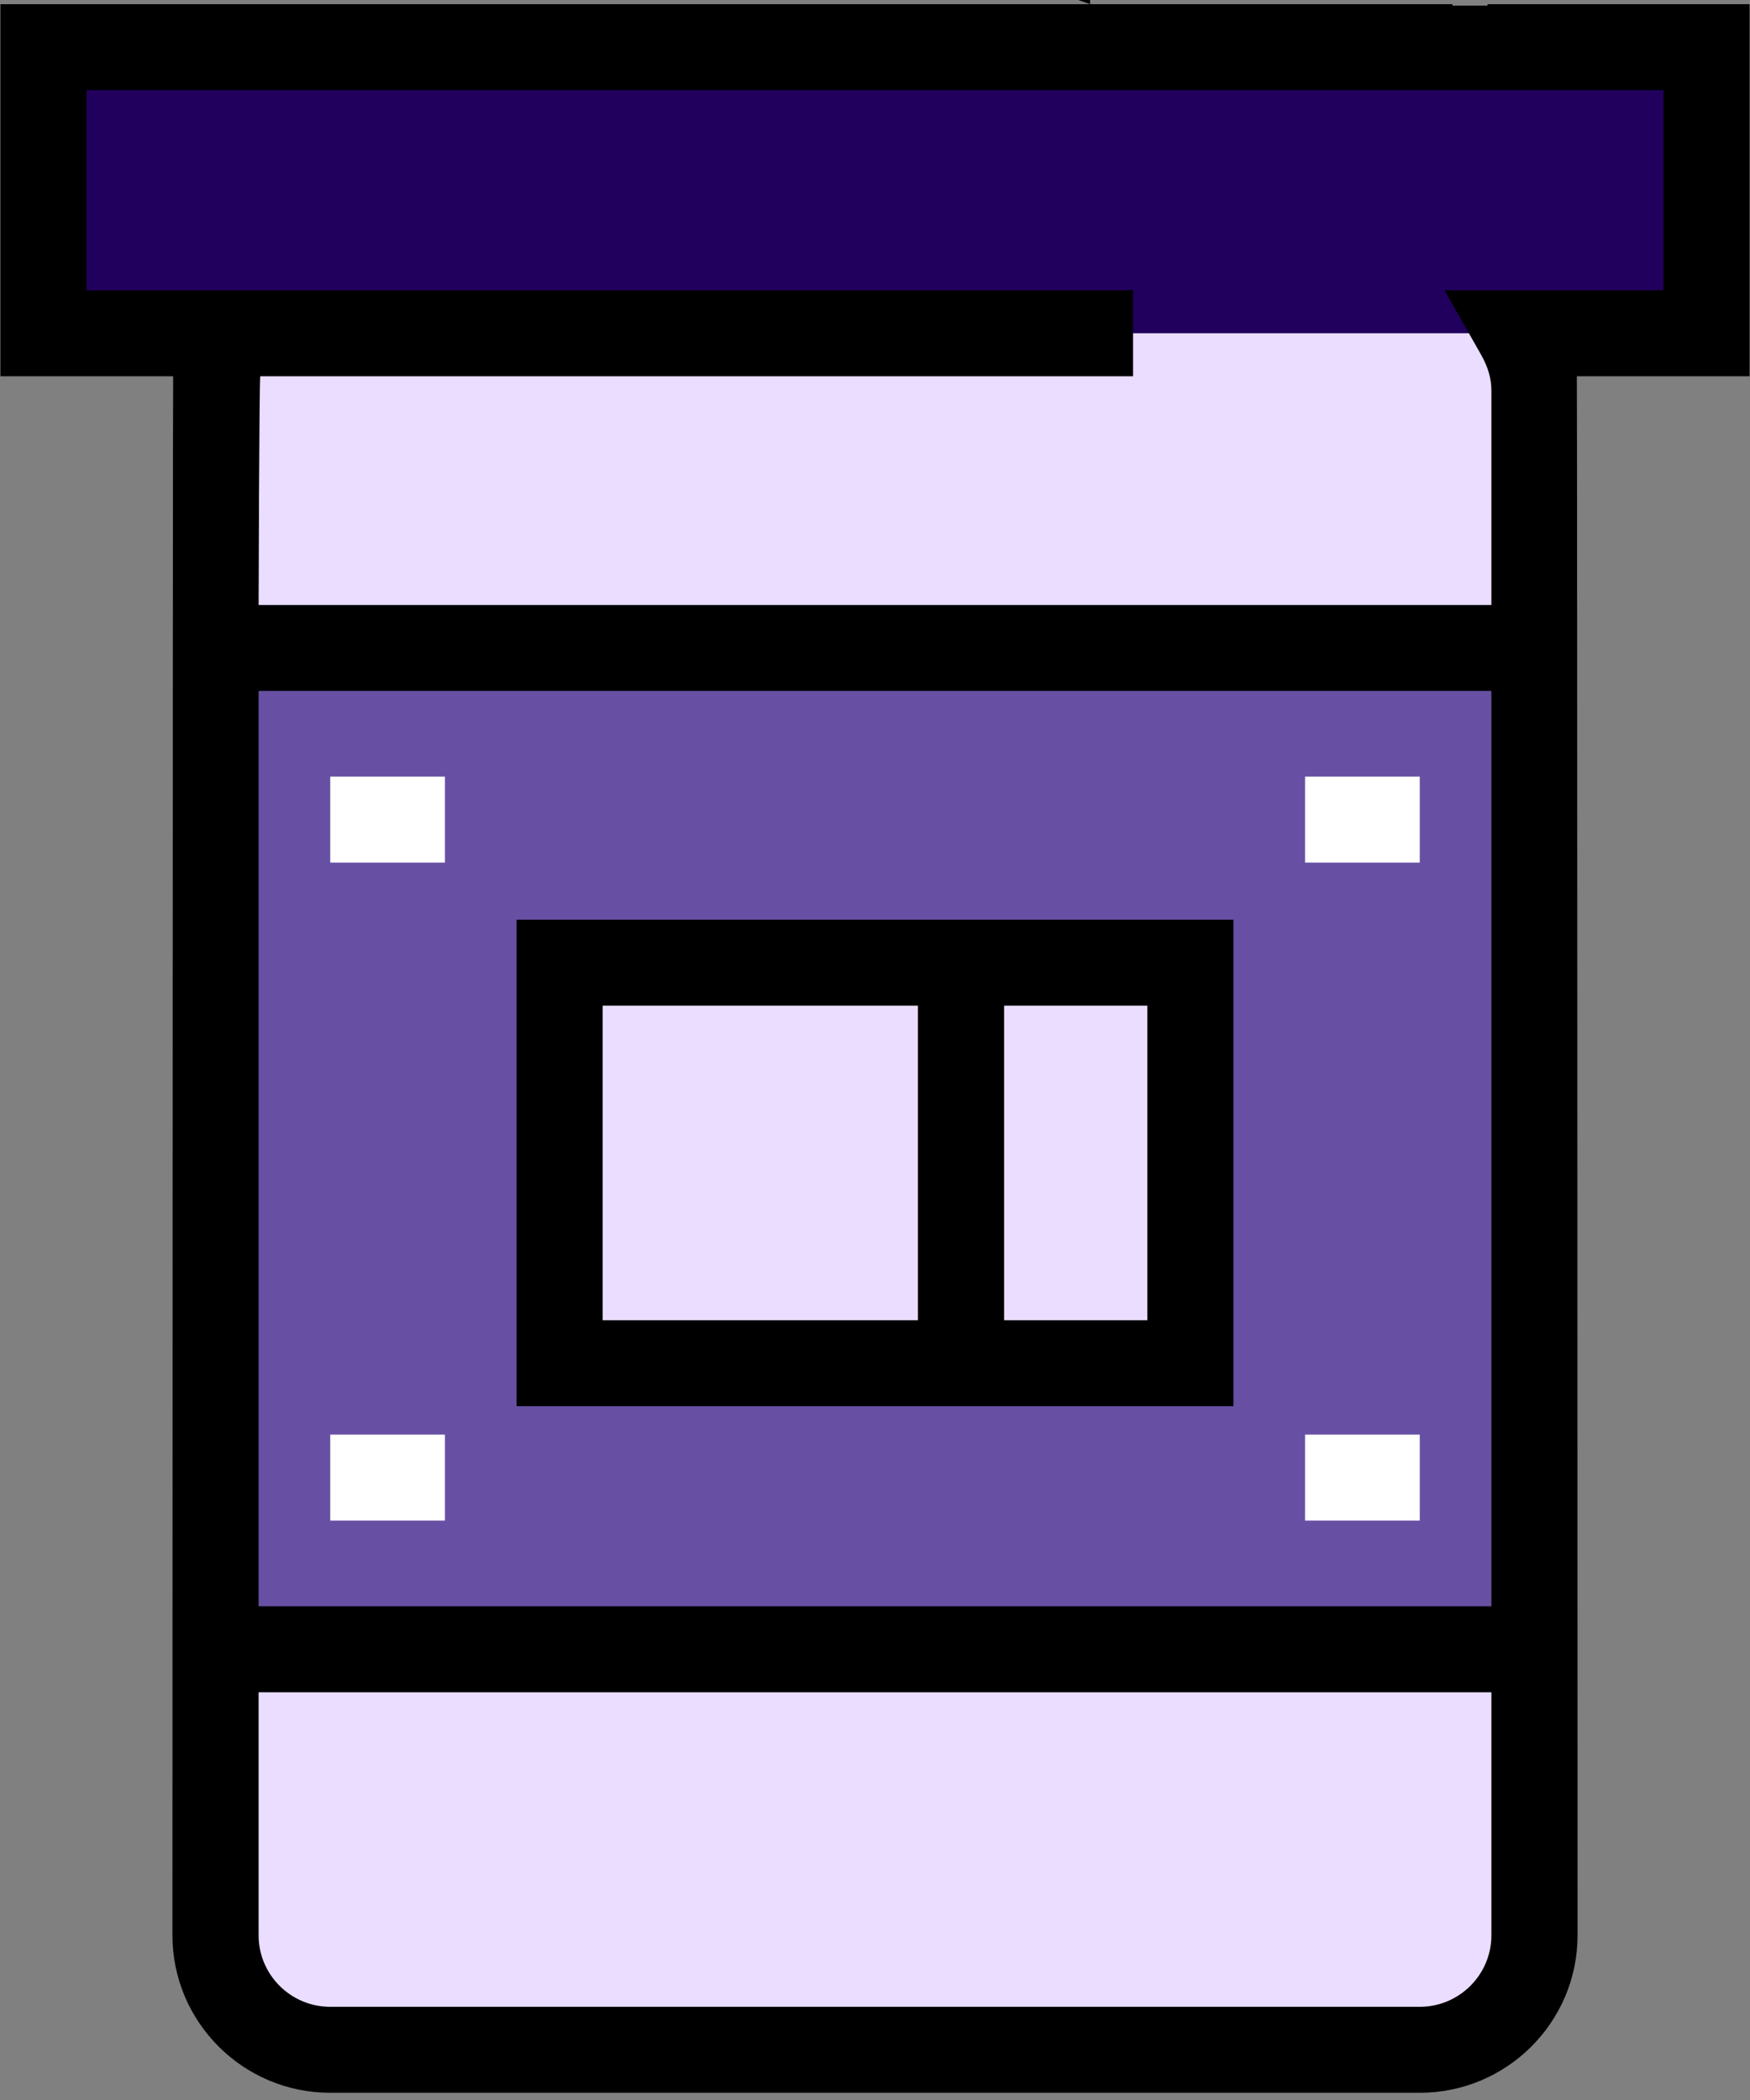 <svg width="100" height="120" viewBox="0 0 100 120" fill="none" xmlns="http://www.w3.org/2000/svg">
<rect x="0" y="0" width="100" height="120" fill="#808080" stroke="none"/>
<g clip-path="url(#clip0_54305_36148)">
<path d="M87.681 37.026H12.315V94.244H87.681V37.026Z" fill="#6750A4"/>
<path d="M87.684 94.244V110.592C87.684 114.188 84.735 117.131 81.13 117.131H18.87C15.265 117.131 12.316 114.189 12.316 110.592V94.244H87.684Z" fill="#EADDFF"/>
<path d="M13.234 19.044H2.486V2.696H40.169H59.831H97.514V19.044H86.766C87.323 20.024 87.683 21.103 87.683 22.313V37.026H12.316V22.313C12.316 21.103 12.677 20.024 13.234 19.044Z" fill="#EADDFF"/>
<path d="M97.513 2.695H2.484V19.043H97.513V2.695Z" fill="#21005D"/>
<path d="M49.998 37.026H12.315V94.244H49.998V37.026Z" fill="#6750A4"/>
<path d="M68.023 55.01H54.916V77.897H68.023V55.01Z" fill="#EADDFF"/>
<path d="M54.916 55.01H31.977V77.897H54.916V55.01Z" fill="#EADDFF"/>
<path d="M29.516 52.553V80.353H70.485V52.553H29.516ZM34.439 75.44V57.465H52.454V75.44H34.439ZM65.561 75.44H57.377V57.465H65.561V75.44Z" fill="black"/>
<path d="M25.424 44.379H18.871V49.291H25.424V44.379Z" fill="white"/>
<path d="M81.129 44.379H74.575V49.291H81.129V44.379Z" fill="white"/>
<path d="M81.129 81.978H74.575V86.891H81.129V81.978Z" fill="white"/>
<path d="M25.424 81.978H18.871V86.891H25.424V81.978Z" fill="white"/>
<path fill-rule="evenodd" clip-rule="evenodd" d="M83 0.239H62.293V0H61.616C62.051 0.156 62.293 0.239 62.293 0.239H0.024V21.5H9.894C9.868 21.77 9.854 110.592 9.854 110.592C9.854 115.552 13.899 119.588 18.87 119.588H81.13C86.101 119.588 90.146 115.552 90.146 110.592C90.146 110.592 90.132 21.77 90.106 21.5H99.976V0.239H85V0.32H83V0.239ZM14.778 39.483H85.222V91.788H14.778V39.483ZM81.13 114.675H18.87C16.614 114.675 14.778 112.843 14.778 110.592V96.701H85.222V110.592C85.222 112.843 83.386 114.675 81.13 114.675ZM95.052 16.587H82.543L84.624 20.254C85.032 20.972 85.222 21.626 85.222 22.313V34.57H14.778C14.778 34.57 14.81 21.77 14.873 21.5H64.746V16.587H4.948V5.152H95.052V16.587Z" fill="black"/>
</g>
<defs>
<clipPath id="clip0_54305_36148">
<rect width="100" height="119.588" fill="white"/>
</clipPath>
</defs>
</svg>
